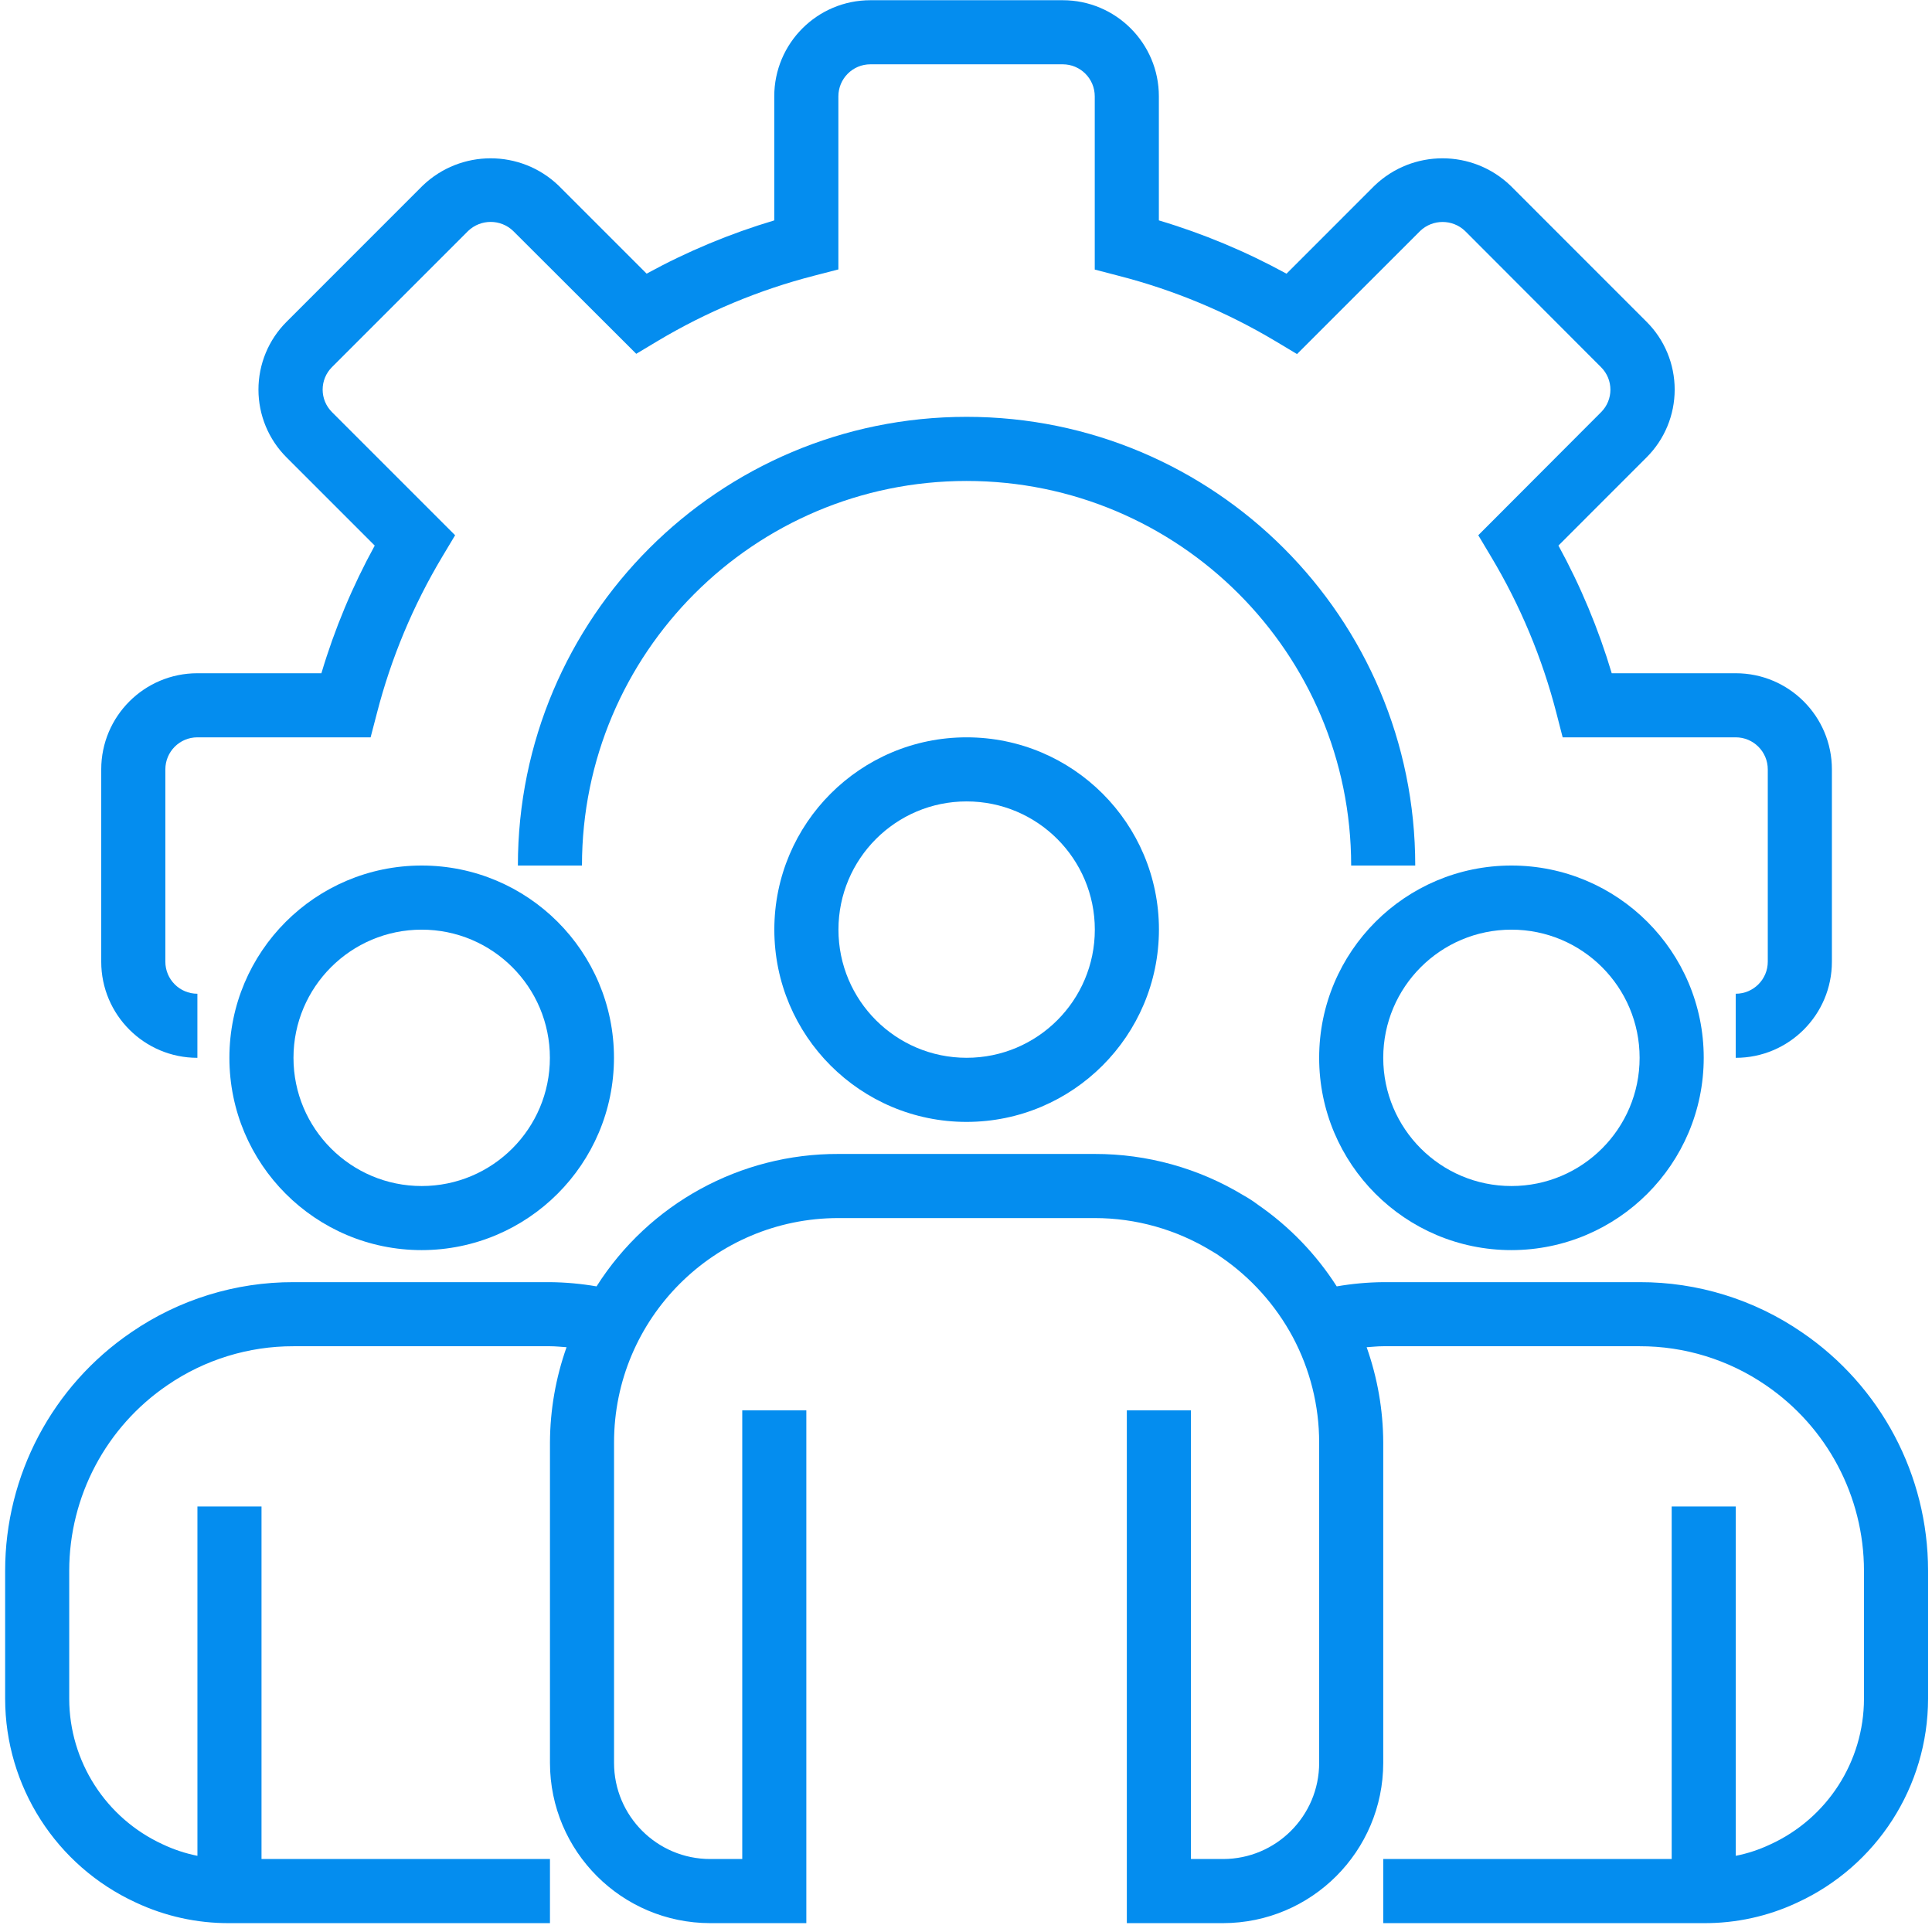 <svg xmlns="http://www.w3.org/2000/svg" width="53" height="53" viewBox="0 0 53 53" fill="none"><path d="M47.616 29.019V27.261C48.101 27.261 48.495 26.867 48.495 26.382V21.107C48.495 20.621 48.101 20.227 47.616 20.227H42.868L42.698 19.567C42.309 18.056 41.706 16.61 40.904 15.271L40.553 14.683L43.923 11.306C44.263 10.966 44.263 10.415 43.923 10.075L40.19 6.336C39.845 6.007 39.303 6.007 38.959 6.336L35.581 9.713L34.993 9.361C33.653 8.56 32.205 7.956 30.692 7.567L30.032 7.395V2.643C30.032 2.158 29.639 1.764 29.153 1.764H23.878C23.392 1.764 22.999 2.158 22.999 2.643V7.391L22.338 7.562C20.828 7.95 19.381 8.554 18.042 9.354L17.454 9.706L14.078 6.336C13.733 6.005 13.188 6.005 12.842 6.336L9.108 10.07C8.943 10.234 8.851 10.456 8.851 10.688C8.851 10.92 8.943 11.142 9.108 11.306L12.485 14.683L12.133 15.271C11.332 16.61 10.728 18.056 10.339 19.567L10.167 20.227H5.415C4.929 20.227 4.536 20.621 4.536 21.107V26.382C4.536 26.867 4.929 27.261 5.415 27.261V29.019C3.958 29.019 2.777 27.838 2.777 26.382V21.107C2.777 19.65 3.958 18.469 5.415 18.469H8.817C9.179 17.253 9.67 16.079 10.28 14.967L7.862 12.549C7.367 12.056 7.09 11.386 7.09 10.688C7.09 9.99 7.367 9.32 7.862 8.827L11.598 5.09C12.639 4.094 14.281 4.094 15.322 5.09L17.739 7.507C18.851 6.898 20.025 6.408 21.24 6.046V2.643C21.24 1.187 22.421 0.006 23.878 0.006H29.153C30.61 0.006 31.791 1.187 31.791 2.643V6.046C33.006 6.408 34.18 6.899 35.292 7.508L37.71 5.09C38.751 4.094 40.392 4.094 41.434 5.09L45.169 8.826C45.664 9.319 45.941 9.988 45.941 10.687C45.941 11.386 45.664 12.055 45.169 12.548L42.752 14.966C43.361 16.079 43.851 17.253 44.214 18.469H47.616C49.073 18.469 50.254 19.65 50.254 21.107V26.382C50.254 27.838 49.073 29.019 47.616 29.019Z" fill="#048DEF"></path><path d="M38.824 23.744H37.066C37.066 17.918 32.342 13.194 26.516 13.194C20.689 13.194 15.965 17.918 15.965 23.744H14.207C14.207 16.946 19.718 11.435 26.516 11.435C33.313 11.435 38.824 16.946 38.824 23.744Z" fill="#048DEF"></path><path d="M26.517 30.777C23.604 30.777 21.242 28.415 21.242 25.502C21.242 22.588 23.604 20.227 26.517 20.227C29.431 20.227 31.793 22.588 31.793 25.502C31.789 28.414 29.43 30.774 26.517 30.777ZM26.517 21.985C24.575 21.985 23.001 23.56 23.001 25.502C23.001 27.444 24.575 29.018 26.517 29.018C28.459 29.018 30.034 27.444 30.034 25.502C30.034 23.56 28.459 21.985 26.517 21.985Z" fill="#048DEF"></path><path d="M41.463 34.294C38.549 34.294 36.188 31.932 36.188 29.019C36.188 26.106 38.549 23.744 41.463 23.744C44.376 23.744 46.738 26.106 46.738 29.019C46.735 31.932 44.375 34.291 41.463 34.294ZM41.463 25.503C39.52 25.503 37.946 27.077 37.946 29.019C37.946 30.961 39.52 32.536 41.463 32.536C43.405 32.536 44.979 30.961 44.979 29.019C44.979 27.077 43.405 25.503 41.463 25.503Z" fill="#048DEF"></path><path d="M11.568 34.294C8.655 34.294 6.293 31.932 6.293 29.019C6.293 26.106 8.655 23.744 11.568 23.744C14.482 23.744 16.843 26.106 16.843 29.019C16.84 31.932 14.48 34.291 11.568 34.294ZM11.568 25.503C9.626 25.503 8.051 27.077 8.051 29.019C8.051 30.961 9.626 32.536 11.568 32.536C13.51 32.536 15.085 30.961 15.085 29.019C15.085 27.077 13.51 25.503 11.568 25.503Z" fill="#048DEF"></path><path d="M49.433 36.55C48.123 35.649 46.569 35.169 44.979 35.173H37.946C37.518 35.177 37.091 35.216 36.67 35.289C36.108 34.409 35.376 33.65 34.517 33.055C34.388 32.958 34.253 32.869 34.112 32.791C32.882 32.046 31.471 31.654 30.033 31.656H23C20.311 31.647 17.805 33.019 16.365 35.289C15.943 35.216 15.515 35.177 15.087 35.173H8.053C6.465 35.169 4.912 35.648 3.602 36.548C1.438 38.02 0.142 40.468 0.141 43.086V46.603C0.144 49.003 1.54 51.183 3.721 52.189C4.526 52.568 5.405 52.762 6.295 52.757H15.087V50.998H7.174V41.327H5.416V50.91C5.085 50.844 4.763 50.737 4.458 50.592C2.901 49.874 1.902 48.317 1.899 46.603V43.086C1.901 41.048 2.91 39.144 4.595 37.998C5.612 37.3 6.819 36.928 8.053 36.931H15.087C15.242 36.931 15.391 36.948 15.542 36.958C15.245 37.797 15.091 38.679 15.087 39.569V48.361C15.09 50.788 17.056 52.754 19.483 52.757H22.12V38.69H20.362V50.998H19.483C18.026 50.998 16.845 49.817 16.845 48.361V39.569C16.845 36.17 19.601 33.415 23 33.415H30.033C31.164 33.415 32.273 33.729 33.238 34.319C33.327 34.368 33.413 34.423 33.494 34.483C34.318 35.048 34.994 35.802 35.466 36.681C35.939 37.57 36.188 38.562 36.188 39.569V48.361C36.188 49.817 35.006 50.998 33.55 50.998H32.671V38.69H30.912V52.757H33.55C35.977 52.754 37.943 50.788 37.946 48.361V39.569C37.942 38.679 37.788 37.797 37.491 36.958C37.643 36.948 37.792 36.931 37.946 36.931H44.979C46.215 36.928 47.422 37.301 48.441 38C50.123 39.147 51.131 41.05 51.134 43.086V46.603C51.131 48.324 50.125 49.885 48.56 50.599C48.259 50.741 47.943 50.846 47.617 50.91V41.327H45.859V50.998H37.946V52.757H46.738C47.622 52.762 48.496 52.571 49.297 52.196C51.485 51.193 52.889 49.009 52.892 46.603V43.086C52.891 40.469 51.596 38.023 49.433 36.55Z" fill="#048DEF"></path></svg>